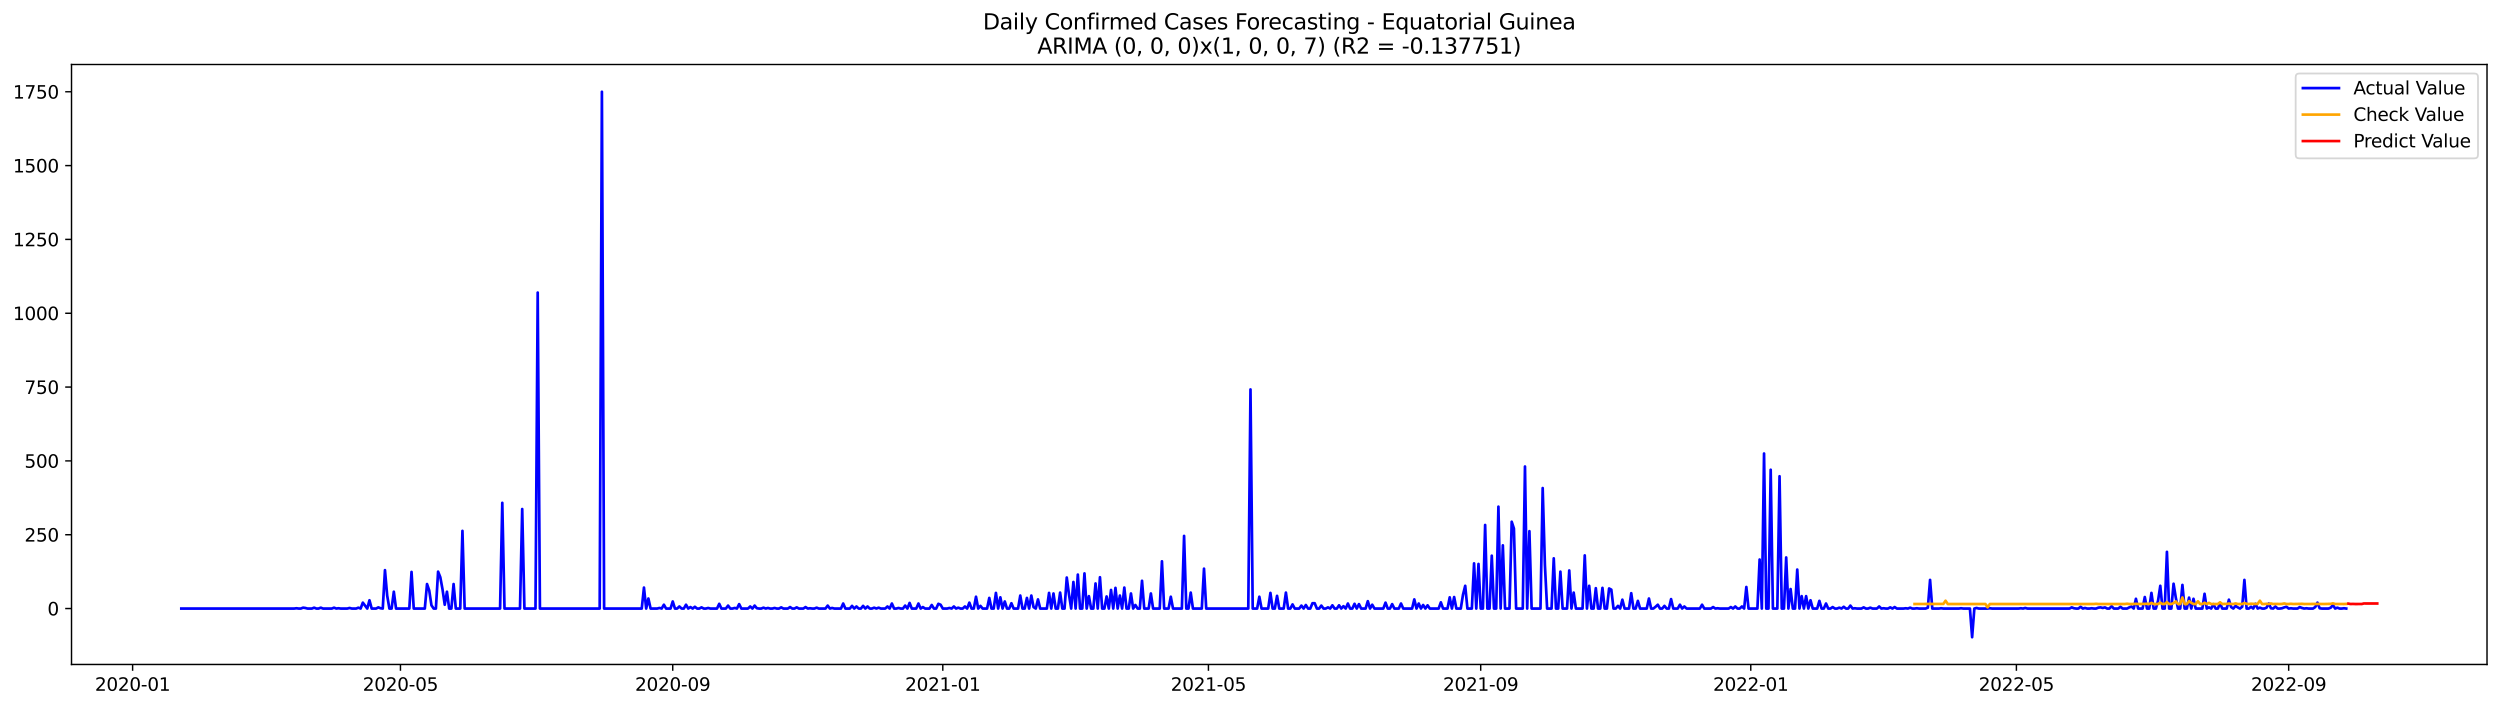 <?xml version="1.0" encoding="utf-8" standalone="no"?>
<!DOCTYPE svg PUBLIC "-//W3C//DTD SVG 1.1//EN"
  "http://www.w3.org/Graphics/SVG/1.1/DTD/svg11.dtd">
<svg xmlns:xlink="http://www.w3.org/1999/xlink" width="1386.05pt" height="392.274pt" viewBox="0 0 1386.05 392.274" xmlns="http://www.w3.org/2000/svg" version="1.1">
 <defs>
  <style type="text/css">*{stroke-linejoin: round; stroke-linecap: butt}</style>
 </defs>
 <g id="figure_1">
  <g id="patch_1">
   <path d="M 0 392.274 
L 1386.05 392.274 
L 1386.05 0 
L 0 0 
z
" style="fill: #ffffff"/>
  </g>
  <g id="axes_1">
   <g id="patch_2">
    <path d="M 39.65 368.396 
L 1378.85 368.396 
L 1378.85 35.755 
L 39.65 35.755 
z
" style="fill: #ffffff"/>
   </g>
   <g id="matplotlib.axis_1">
    <g id="xtick_1">
     <g id="line2d_1">
      <defs>
       <path id="m39abf1633c" d="M 0 0 
L 0 3.5 
" style="stroke: #000000; stroke-width: 0.8"/>
      </defs>
      <g>
       <use xlink:href="#m39abf1633c" x="73.523" y="368.396" style="stroke: #000000; stroke-width: 0.8"/>
      </g>
     </g>
     <g id="text_1">
      <!-- 2020-01 -->
      <g transform="translate(52.631 382.994)scale(0.1 -0.1)">
       <defs>
        <path id="DejaVuSans-32" d="M 1228 531 
L 3431 531 
L 3431 0 
L 469 0 
L 469 531 
Q 828 903 1448 1529 
Q 2069 2156 2228 2338 
Q 2531 2678 2651 2914 
Q 2772 3150 2772 3378 
Q 2772 3750 2511 3984 
Q 2250 4219 1831 4219 
Q 1534 4219 1204 4116 
Q 875 4013 500 3803 
L 500 4441 
Q 881 4594 1212 4672 
Q 1544 4750 1819 4750 
Q 2544 4750 2975 4387 
Q 3406 4025 3406 3419 
Q 3406 3131 3298 2873 
Q 3191 2616 2906 2266 
Q 2828 2175 2409 1742 
Q 1991 1309 1228 531 
z
" transform="scale(0.016)"/>
        <path id="DejaVuSans-30" d="M 2034 4250 
Q 1547 4250 1301 3770 
Q 1056 3291 1056 2328 
Q 1056 1369 1301 889 
Q 1547 409 2034 409 
Q 2525 409 2770 889 
Q 3016 1369 3016 2328 
Q 3016 3291 2770 3770 
Q 2525 4250 2034 4250 
z
M 2034 4750 
Q 2819 4750 3233 4129 
Q 3647 3509 3647 2328 
Q 3647 1150 3233 529 
Q 2819 -91 2034 -91 
Q 1250 -91 836 529 
Q 422 1150 422 2328 
Q 422 3509 836 4129 
Q 1250 4750 2034 4750 
z
" transform="scale(0.016)"/>
        <path id="DejaVuSans-2d" d="M 313 2009 
L 1997 2009 
L 1997 1497 
L 313 1497 
L 313 2009 
z
" transform="scale(0.016)"/>
        <path id="DejaVuSans-31" d="M 794 531 
L 1825 531 
L 1825 4091 
L 703 3866 
L 703 4441 
L 1819 4666 
L 2450 4666 
L 2450 531 
L 3481 531 
L 3481 0 
L 794 0 
L 794 531 
z
" transform="scale(0.016)"/>
       </defs>
       <use xlink:href="#DejaVuSans-32"/>
       <use xlink:href="#DejaVuSans-30" x="63.623"/>
       <use xlink:href="#DejaVuSans-32" x="127.246"/>
       <use xlink:href="#DejaVuSans-30" x="190.869"/>
       <use xlink:href="#DejaVuSans-2d" x="254.492"/>
       <use xlink:href="#DejaVuSans-30" x="290.576"/>
       <use xlink:href="#DejaVuSans-31" x="354.199"/>
      </g>
     </g>
    </g>
    <g id="xtick_2">
     <g id="line2d_2">
      <g>
       <use xlink:href="#m39abf1633c" x="222.023" y="368.396" style="stroke: #000000; stroke-width: 0.8"/>
      </g>
     </g>
     <g id="text_2">
      <!-- 2020-05 -->
      <g transform="translate(201.131 382.994)scale(0.1 -0.1)">
       <defs>
        <path id="DejaVuSans-35" d="M 691 4666 
L 3169 4666 
L 3169 4134 
L 1269 4134 
L 1269 2991 
Q 1406 3038 1543 3061 
Q 1681 3084 1819 3084 
Q 2600 3084 3056 2656 
Q 3513 2228 3513 1497 
Q 3513 744 3044 326 
Q 2575 -91 1722 -91 
Q 1428 -91 1123 -41 
Q 819 9 494 109 
L 494 744 
Q 775 591 1075 516 
Q 1375 441 1709 441 
Q 2250 441 2565 725 
Q 2881 1009 2881 1497 
Q 2881 1984 2565 2268 
Q 2250 2553 1709 2553 
Q 1456 2553 1204 2497 
Q 953 2441 691 2322 
L 691 4666 
z
" transform="scale(0.016)"/>
       </defs>
       <use xlink:href="#DejaVuSans-32"/>
       <use xlink:href="#DejaVuSans-30" x="63.623"/>
       <use xlink:href="#DejaVuSans-32" x="127.246"/>
       <use xlink:href="#DejaVuSans-30" x="190.869"/>
       <use xlink:href="#DejaVuSans-2d" x="254.492"/>
       <use xlink:href="#DejaVuSans-30" x="290.576"/>
       <use xlink:href="#DejaVuSans-35" x="354.199"/>
      </g>
     </g>
    </g>
    <g id="xtick_3">
     <g id="line2d_3">
      <g>
       <use xlink:href="#m39abf1633c" x="372.977" y="368.396" style="stroke: #000000; stroke-width: 0.8"/>
      </g>
     </g>
     <g id="text_3">
      <!-- 2020-09 -->
      <g transform="translate(352.086 382.994)scale(0.1 -0.1)">
       <defs>
        <path id="DejaVuSans-39" d="M 703 97 
L 703 672 
Q 941 559 1184 500 
Q 1428 441 1663 441 
Q 2288 441 2617 861 
Q 2947 1281 2994 2138 
Q 2813 1869 2534 1725 
Q 2256 1581 1919 1581 
Q 1219 1581 811 2004 
Q 403 2428 403 3163 
Q 403 3881 828 4315 
Q 1253 4750 1959 4750 
Q 2769 4750 3195 4129 
Q 3622 3509 3622 2328 
Q 3622 1225 3098 567 
Q 2575 -91 1691 -91 
Q 1453 -91 1209 -44 
Q 966 3 703 97 
z
M 1959 2075 
Q 2384 2075 2632 2365 
Q 2881 2656 2881 3163 
Q 2881 3666 2632 3958 
Q 2384 4250 1959 4250 
Q 1534 4250 1286 3958 
Q 1038 3666 1038 3163 
Q 1038 2656 1286 2365 
Q 1534 2075 1959 2075 
z
" transform="scale(0.016)"/>
       </defs>
       <use xlink:href="#DejaVuSans-32"/>
       <use xlink:href="#DejaVuSans-30" x="63.623"/>
       <use xlink:href="#DejaVuSans-32" x="127.246"/>
       <use xlink:href="#DejaVuSans-30" x="190.869"/>
       <use xlink:href="#DejaVuSans-2d" x="254.492"/>
       <use xlink:href="#DejaVuSans-30" x="290.576"/>
       <use xlink:href="#DejaVuSans-39" x="354.199"/>
      </g>
     </g>
    </g>
    <g id="xtick_4">
     <g id="line2d_4">
      <g>
       <use xlink:href="#m39abf1633c" x="522.705" y="368.396" style="stroke: #000000; stroke-width: 0.8"/>
      </g>
     </g>
     <g id="text_4">
      <!-- 2021-01 -->
      <g transform="translate(501.813 382.994)scale(0.1 -0.1)">
       <use xlink:href="#DejaVuSans-32"/>
       <use xlink:href="#DejaVuSans-30" x="63.623"/>
       <use xlink:href="#DejaVuSans-32" x="127.246"/>
       <use xlink:href="#DejaVuSans-31" x="190.869"/>
       <use xlink:href="#DejaVuSans-2d" x="254.492"/>
       <use xlink:href="#DejaVuSans-30" x="290.576"/>
       <use xlink:href="#DejaVuSans-31" x="354.199"/>
      </g>
     </g>
    </g>
    <g id="xtick_5">
     <g id="line2d_5">
      <g>
       <use xlink:href="#m39abf1633c" x="669.977" y="368.396" style="stroke: #000000; stroke-width: 0.8"/>
      </g>
     </g>
     <g id="text_5">
      <!-- 2021-05 -->
      <g transform="translate(649.086 382.994)scale(0.1 -0.1)">
       <use xlink:href="#DejaVuSans-32"/>
       <use xlink:href="#DejaVuSans-30" x="63.623"/>
       <use xlink:href="#DejaVuSans-32" x="127.246"/>
       <use xlink:href="#DejaVuSans-31" x="190.869"/>
       <use xlink:href="#DejaVuSans-2d" x="254.492"/>
       <use xlink:href="#DejaVuSans-30" x="290.576"/>
       <use xlink:href="#DejaVuSans-35" x="354.199"/>
      </g>
     </g>
    </g>
    <g id="xtick_6">
     <g id="line2d_6">
      <g>
       <use xlink:href="#m39abf1633c" x="820.932" y="368.396" style="stroke: #000000; stroke-width: 0.8"/>
      </g>
     </g>
     <g id="text_6">
      <!-- 2021-09 -->
      <g transform="translate(800.04 382.994)scale(0.1 -0.1)">
       <use xlink:href="#DejaVuSans-32"/>
       <use xlink:href="#DejaVuSans-30" x="63.623"/>
       <use xlink:href="#DejaVuSans-32" x="127.246"/>
       <use xlink:href="#DejaVuSans-31" x="190.869"/>
       <use xlink:href="#DejaVuSans-2d" x="254.492"/>
       <use xlink:href="#DejaVuSans-30" x="290.576"/>
       <use xlink:href="#DejaVuSans-39" x="354.199"/>
      </g>
     </g>
    </g>
    <g id="xtick_7">
     <g id="line2d_7">
      <g>
       <use xlink:href="#m39abf1633c" x="970.659" y="368.396" style="stroke: #000000; stroke-width: 0.8"/>
      </g>
     </g>
     <g id="text_7">
      <!-- 2022-01 -->
      <g transform="translate(949.768 382.994)scale(0.1 -0.1)">
       <use xlink:href="#DejaVuSans-32"/>
       <use xlink:href="#DejaVuSans-30" x="63.623"/>
       <use xlink:href="#DejaVuSans-32" x="127.246"/>
       <use xlink:href="#DejaVuSans-32" x="190.869"/>
       <use xlink:href="#DejaVuSans-2d" x="254.492"/>
       <use xlink:href="#DejaVuSans-30" x="290.576"/>
       <use xlink:href="#DejaVuSans-31" x="354.199"/>
      </g>
     </g>
    </g>
    <g id="xtick_8">
     <g id="line2d_8">
      <g>
       <use xlink:href="#m39abf1633c" x="1117.932" y="368.396" style="stroke: #000000; stroke-width: 0.8"/>
      </g>
     </g>
     <g id="text_8">
      <!-- 2022-05 -->
      <g transform="translate(1097.04 382.994)scale(0.1 -0.1)">
       <use xlink:href="#DejaVuSans-32"/>
       <use xlink:href="#DejaVuSans-30" x="63.623"/>
       <use xlink:href="#DejaVuSans-32" x="127.246"/>
       <use xlink:href="#DejaVuSans-32" x="190.869"/>
       <use xlink:href="#DejaVuSans-2d" x="254.492"/>
       <use xlink:href="#DejaVuSans-30" x="290.576"/>
       <use xlink:href="#DejaVuSans-35" x="354.199"/>
      </g>
     </g>
    </g>
    <g id="xtick_9">
     <g id="line2d_9">
      <g>
       <use xlink:href="#m39abf1633c" x="1268.886" y="368.396" style="stroke: #000000; stroke-width: 0.8"/>
      </g>
     </g>
     <g id="text_9">
      <!-- 2022-09 -->
      <g transform="translate(1247.995 382.994)scale(0.1 -0.1)">
       <use xlink:href="#DejaVuSans-32"/>
       <use xlink:href="#DejaVuSans-30" x="63.623"/>
       <use xlink:href="#DejaVuSans-32" x="127.246"/>
       <use xlink:href="#DejaVuSans-32" x="190.869"/>
       <use xlink:href="#DejaVuSans-2d" x="254.492"/>
       <use xlink:href="#DejaVuSans-30" x="290.576"/>
       <use xlink:href="#DejaVuSans-39" x="354.199"/>
      </g>
     </g>
    </g>
   </g>
   <g id="matplotlib.axis_2">
    <g id="ytick_1">
     <g id="line2d_10">
      <defs>
       <path id="m7961f86cdf" d="M 0 0 
L -3.5 0 
" style="stroke: #000000; stroke-width: 0.8"/>
      </defs>
      <g>
       <use xlink:href="#m7961f86cdf" x="39.65" y="337.394" style="stroke: #000000; stroke-width: 0.8"/>
      </g>
     </g>
     <g id="text_10">
      <!-- 0 -->
      <g transform="translate(26.288 341.193)scale(0.1 -0.1)">
       <use xlink:href="#DejaVuSans-30"/>
      </g>
     </g>
    </g>
    <g id="ytick_2">
     <g id="line2d_11">
      <g>
       <use xlink:href="#m7961f86cdf" x="39.65" y="296.463" style="stroke: #000000; stroke-width: 0.8"/>
      </g>
     </g>
     <g id="text_11">
      <!-- 250 -->
      <g transform="translate(13.562 300.262)scale(0.1 -0.1)">
       <use xlink:href="#DejaVuSans-32"/>
       <use xlink:href="#DejaVuSans-35" x="63.623"/>
       <use xlink:href="#DejaVuSans-30" x="127.246"/>
      </g>
     </g>
    </g>
    <g id="ytick_3">
     <g id="line2d_12">
      <g>
       <use xlink:href="#m7961f86cdf" x="39.65" y="255.532" style="stroke: #000000; stroke-width: 0.8"/>
      </g>
     </g>
     <g id="text_12">
      <!-- 500 -->
      <g transform="translate(13.562 259.331)scale(0.1 -0.1)">
       <use xlink:href="#DejaVuSans-35"/>
       <use xlink:href="#DejaVuSans-30" x="63.623"/>
       <use xlink:href="#DejaVuSans-30" x="127.246"/>
      </g>
     </g>
    </g>
    <g id="ytick_4">
     <g id="line2d_13">
      <g>
       <use xlink:href="#m7961f86cdf" x="39.65" y="214.6" style="stroke: #000000; stroke-width: 0.8"/>
      </g>
     </g>
     <g id="text_13">
      <!-- 750 -->
      <g transform="translate(13.562 218.4)scale(0.1 -0.1)">
       <defs>
        <path id="DejaVuSans-37" d="M 525 4666 
L 3525 4666 
L 3525 4397 
L 1831 0 
L 1172 0 
L 2766 4134 
L 525 4134 
L 525 4666 
z
" transform="scale(0.016)"/>
       </defs>
       <use xlink:href="#DejaVuSans-37"/>
       <use xlink:href="#DejaVuSans-35" x="63.623"/>
       <use xlink:href="#DejaVuSans-30" x="127.246"/>
      </g>
     </g>
    </g>
    <g id="ytick_5">
     <g id="line2d_14">
      <g>
       <use xlink:href="#m7961f86cdf" x="39.65" y="173.669" style="stroke: #000000; stroke-width: 0.8"/>
      </g>
     </g>
     <g id="text_14">
      <!-- 1000 -->
      <g transform="translate(7.2 177.468)scale(0.1 -0.1)">
       <use xlink:href="#DejaVuSans-31"/>
       <use xlink:href="#DejaVuSans-30" x="63.623"/>
       <use xlink:href="#DejaVuSans-30" x="127.246"/>
       <use xlink:href="#DejaVuSans-30" x="190.869"/>
      </g>
     </g>
    </g>
    <g id="ytick_6">
     <g id="line2d_15">
      <g>
       <use xlink:href="#m7961f86cdf" x="39.65" y="132.738" style="stroke: #000000; stroke-width: 0.8"/>
      </g>
     </g>
     <g id="text_15">
      <!-- 1250 -->
      <g transform="translate(7.2 136.537)scale(0.1 -0.1)">
       <use xlink:href="#DejaVuSans-31"/>
       <use xlink:href="#DejaVuSans-32" x="63.623"/>
       <use xlink:href="#DejaVuSans-35" x="127.246"/>
       <use xlink:href="#DejaVuSans-30" x="190.869"/>
      </g>
     </g>
    </g>
    <g id="ytick_7">
     <g id="line2d_16">
      <g>
       <use xlink:href="#m7961f86cdf" x="39.65" y="91.807" style="stroke: #000000; stroke-width: 0.8"/>
      </g>
     </g>
     <g id="text_16">
      <!-- 1500 -->
      <g transform="translate(7.2 95.606)scale(0.1 -0.1)">
       <use xlink:href="#DejaVuSans-31"/>
       <use xlink:href="#DejaVuSans-35" x="63.623"/>
       <use xlink:href="#DejaVuSans-30" x="127.246"/>
       <use xlink:href="#DejaVuSans-30" x="190.869"/>
      </g>
     </g>
    </g>
    <g id="ytick_8">
     <g id="line2d_17">
      <g>
       <use xlink:href="#m7961f86cdf" x="39.65" y="50.876" style="stroke: #000000; stroke-width: 0.8"/>
      </g>
     </g>
     <g id="text_17">
      <!-- 1750 -->
      <g transform="translate(7.2 54.675)scale(0.1 -0.1)">
       <use xlink:href="#DejaVuSans-31"/>
       <use xlink:href="#DejaVuSans-37" x="63.623"/>
       <use xlink:href="#DejaVuSans-35" x="127.246"/>
       <use xlink:href="#DejaVuSans-30" x="190.869"/>
      </g>
     </g>
    </g>
   </g>
   <g id="line2d_18">
    <path d="M 100.523 337.394 
L 163.114 337.394 
L 164.341 337.23 
L 165.568 337.394 
L 166.795 337.394 
L 168.023 336.903 
L 169.25 337.067 
L 170.477 337.394 
L 172.932 337.394 
L 174.159 336.903 
L 175.386 337.394 
L 176.614 337.394 
L 177.841 336.903 
L 179.068 337.394 
L 183.977 337.394 
L 185.205 336.903 
L 186.432 337.394 
L 187.659 337.23 
L 188.886 337.394 
L 192.568 337.394 
L 193.795 337.067 
L 195.023 337.394 
L 197.477 337.394 
L 198.705 336.903 
L 199.932 337.394 
L 201.159 334.12 
L 203.614 337.394 
L 204.841 332.81 
L 206.068 337.394 
L 208.523 337.394 
L 209.75 336.739 
L 210.977 337.23 
L 212.205 337.394 
L 213.432 316.11 
L 214.659 330.19 
L 215.886 337.394 
L 217.114 337.394 
L 218.341 328.062 
L 219.568 337.394 
L 226.932 337.394 
L 228.159 317.092 
L 229.386 337.394 
L 235.523 337.394 
L 236.75 323.805 
L 237.977 327.407 
L 239.205 335.593 
L 240.432 337.394 
L 241.659 337.394 
L 242.886 316.929 
L 244.114 320.039 
L 245.341 326.752 
L 246.568 335.266 
L 247.795 328.062 
L 249.023 337.394 
L 250.25 337.394 
L 251.477 323.805 
L 252.705 337.394 
L 255.159 337.394 
L 256.386 294.335 
L 257.614 337.394 
L 277.25 337.394 
L 278.477 278.781 
L 279.705 337.394 
L 288.295 337.394 
L 289.523 282.219 
L 290.75 337.394 
L 296.886 337.394 
L 298.114 162.208 
L 299.341 337.394 
L 332.477 337.394 
L 333.705 50.876 
L 334.932 337.394 
L 355.795 337.394 
L 357.023 325.77 
L 358.25 337.394 
L 359.477 331.828 
L 360.705 337.394 
L 364.386 337.394 
L 365.614 337.067 
L 366.841 337.394 
L 368.068 335.266 
L 369.295 337.394 
L 371.75 337.394 
L 372.977 333.465 
L 374.205 337.394 
L 375.432 337.394 
L 376.659 336.248 
L 377.886 337.394 
L 379.114 337.394 
L 380.341 335.266 
L 381.568 337.394 
L 382.795 336.576 
L 384.023 337.394 
L 385.25 336.412 
L 386.477 337.394 
L 387.705 337.394 
L 388.932 336.739 
L 390.159 337.394 
L 391.386 337.394 
L 392.614 337.067 
L 393.841 337.394 
L 397.523 337.394 
L 398.75 334.775 
L 399.977 337.394 
L 402.432 337.394 
L 403.659 335.757 
L 404.886 337.394 
L 406.114 337.394 
L 407.341 337.067 
L 408.568 337.394 
L 409.795 334.938 
L 411.023 337.394 
L 414.705 337.394 
L 415.932 336.248 
L 417.159 337.394 
L 418.386 335.757 
L 419.614 337.23 
L 420.841 337.394 
L 422.068 337.394 
L 423.295 336.903 
L 424.523 337.394 
L 425.75 337.067 
L 426.977 337.394 
L 428.205 337.394 
L 429.432 337.067 
L 430.659 337.394 
L 431.886 337.394 
L 433.114 336.739 
L 434.341 337.394 
L 436.795 337.394 
L 438.023 336.576 
L 439.25 337.394 
L 440.477 337.394 
L 441.705 336.739 
L 442.932 337.394 
L 445.386 337.394 
L 446.614 336.576 
L 447.841 337.394 
L 449.068 337.23 
L 450.295 337.394 
L 451.523 337.394 
L 452.75 336.903 
L 453.977 337.394 
L 457.659 337.394 
L 458.886 335.757 
L 460.114 337.394 
L 461.341 337.067 
L 462.568 337.394 
L 466.25 337.394 
L 467.477 334.611 
L 468.705 337.394 
L 471.159 337.394 
L 472.386 335.921 
L 473.614 337.394 
L 474.841 336.248 
L 476.068 337.394 
L 477.295 337.394 
L 478.523 335.921 
L 479.75 337.394 
L 480.977 336.248 
L 482.205 337.394 
L 483.432 337.394 
L 484.659 336.903 
L 485.886 337.394 
L 487.114 336.903 
L 488.341 337.394 
L 490.795 337.394 
L 492.023 336.248 
L 493.25 337.394 
L 494.477 334.611 
L 495.705 337.394 
L 496.932 337.394 
L 498.159 337.067 
L 499.386 337.394 
L 500.614 337.394 
L 501.841 335.757 
L 503.068 337.394 
L 504.295 334.283 
L 505.523 337.394 
L 507.977 337.394 
L 509.205 334.611 
L 510.432 337.394 
L 511.659 336.576 
L 512.886 337.394 
L 515.341 337.394 
L 516.568 335.429 
L 517.795 337.394 
L 519.023 337.394 
L 520.25 334.775 
L 521.477 335.266 
L 522.705 337.394 
L 525.159 337.394 
L 526.386 337.067 
L 527.614 337.394 
L 528.841 336.248 
L 530.068 337.394 
L 531.295 336.903 
L 532.523 337.394 
L 533.75 337.394 
L 534.977 336.248 
L 536.205 337.394 
L 537.432 334.12 
L 538.659 337.394 
L 539.886 337.394 
L 541.114 330.845 
L 542.341 337.394 
L 543.568 335.921 
L 544.795 337.394 
L 547.25 337.394 
L 548.477 331.5 
L 549.705 337.394 
L 550.932 337.394 
L 552.159 328.717 
L 553.386 337.394 
L 554.614 331.173 
L 555.841 337.394 
L 557.068 333.465 
L 558.295 337.394 
L 559.523 337.394 
L 560.75 334.447 
L 561.977 337.394 
L 564.432 337.394 
L 565.659 330.19 
L 566.886 337.394 
L 568.114 337.394 
L 569.341 331.5 
L 570.568 337.394 
L 571.795 330.19 
L 573.023 336.576 
L 574.25 337.394 
L 575.477 332.319 
L 576.705 337.394 
L 580.386 337.394 
L 581.614 328.717 
L 582.841 337.394 
L 584.068 329.044 
L 585.295 337.394 
L 586.523 337.394 
L 587.75 328.553 
L 588.977 337.394 
L 590.205 337.394 
L 591.432 320.203 
L 592.659 329.535 
L 593.886 337.394 
L 595.114 322.659 
L 596.341 337.394 
L 597.568 318.566 
L 598.795 337.394 
L 600.023 337.394 
L 601.25 317.911 
L 602.477 337.394 
L 603.705 330.518 
L 604.932 337.394 
L 606.159 337.394 
L 607.386 323.478 
L 608.614 337.394 
L 609.841 320.039 
L 611.068 337.394 
L 612.295 337.394 
L 613.523 330.681 
L 614.75 337.394 
L 615.977 327.08 
L 617.205 337.394 
L 618.432 325.933 
L 619.659 337.394 
L 620.886 330.19 
L 622.114 337.394 
L 623.341 325.77 
L 624.568 337.394 
L 625.795 337.394 
L 627.023 329.044 
L 628.25 337.394 
L 629.477 335.429 
L 630.705 337.394 
L 631.932 337.394 
L 633.159 322.004 
L 634.386 337.394 
L 636.841 337.394 
L 638.068 329.044 
L 639.295 337.394 
L 642.977 337.394 
L 644.205 311.198 
L 645.432 337.394 
L 647.886 337.394 
L 649.114 330.845 
L 650.341 337.394 
L 655.25 337.394 
L 656.477 297.118 
L 657.705 337.394 
L 658.932 337.394 
L 660.159 328.553 
L 661.386 337.394 
L 666.295 337.394 
L 667.523 315.291 
L 668.75 337.394 
L 692.068 337.394 
L 693.295 215.91 
L 694.523 337.394 
L 696.977 337.394 
L 698.205 330.845 
L 699.432 337.394 
L 703.114 337.394 
L 704.341 328.717 
L 705.568 337.394 
L 706.795 337.394 
L 708.023 330.354 
L 709.25 337.394 
L 711.705 337.394 
L 712.932 328.553 
L 714.159 337.394 
L 715.386 337.394 
L 716.614 335.102 
L 717.841 337.394 
L 720.295 337.394 
L 721.523 335.757 
L 722.75 337.394 
L 723.977 335.429 
L 725.205 337.394 
L 726.432 337.394 
L 727.659 334.447 
L 728.886 334.447 
L 730.114 337.394 
L 731.341 337.394 
L 732.568 335.757 
L 733.795 337.394 
L 735.023 337.394 
L 736.25 336.739 
L 737.477 337.394 
L 738.705 335.593 
L 739.932 337.394 
L 741.159 337.394 
L 742.386 335.593 
L 743.614 337.394 
L 744.841 336.084 
L 746.068 337.394 
L 747.295 334.611 
L 748.523 337.394 
L 749.75 337.394 
L 750.977 334.775 
L 752.205 337.394 
L 753.432 334.938 
L 754.659 337.394 
L 757.114 337.394 
L 758.341 333.301 
L 759.568 337.394 
L 760.795 335.266 
L 762.023 337.394 
L 766.932 337.394 
L 768.159 334.12 
L 769.386 337.394 
L 770.614 337.394 
L 771.841 334.938 
L 773.068 337.394 
L 775.523 337.394 
L 776.75 334.611 
L 777.977 337.394 
L 782.886 337.394 
L 784.114 332.319 
L 785.341 337.394 
L 786.568 334.611 
L 787.795 337.394 
L 789.023 335.429 
L 790.25 337.394 
L 791.477 335.593 
L 792.705 337.394 
L 797.614 337.394 
L 798.841 333.956 
L 800.068 337.394 
L 802.523 337.394 
L 803.75 331.173 
L 804.977 337.394 
L 806.205 331.009 
L 807.432 337.394 
L 809.886 337.394 
L 811.114 329.699 
L 812.341 324.787 
L 813.568 337.394 
L 816.023 337.394 
L 817.25 312.344 
L 818.477 337.394 
L 819.705 312.672 
L 820.932 337.394 
L 822.159 337.394 
L 823.386 291.06 
L 824.614 337.394 
L 825.841 337.394 
L 827.068 308.087 
L 828.295 337.394 
L 829.523 337.394 
L 830.75 280.909 
L 831.977 337.394 
L 833.205 302.357 
L 834.432 337.394 
L 836.886 337.394 
L 838.114 289.259 
L 839.341 293.025 
L 840.568 337.394 
L 844.25 337.394 
L 845.477 258.642 
L 846.705 337.394 
L 847.932 294.498 
L 849.159 337.394 
L 854.068 337.394 
L 855.295 270.594 
L 856.523 313.163 
L 857.75 337.394 
L 860.205 337.394 
L 861.432 309.561 
L 862.659 337.394 
L 863.886 337.394 
L 865.114 316.929 
L 866.341 337.394 
L 868.795 337.394 
L 870.023 316.274 
L 871.25 337.394 
L 872.477 328.553 
L 873.705 337.394 
L 877.386 337.394 
L 878.614 307.924 
L 879.841 337.394 
L 881.068 324.787 
L 882.295 337.394 
L 883.523 337.394 
L 884.75 326.097 
L 885.977 337.394 
L 887.205 337.394 
L 888.432 325.933 
L 889.659 337.394 
L 890.886 337.394 
L 892.114 326.261 
L 893.341 326.916 
L 894.568 337.394 
L 895.795 337.394 
L 897.023 335.921 
L 898.25 337.394 
L 899.477 332.482 
L 900.705 337.394 
L 903.159 337.394 
L 904.386 328.88 
L 905.614 337.394 
L 906.841 337.394 
L 908.068 333.137 
L 909.295 337.394 
L 912.977 337.394 
L 914.205 331.828 
L 915.432 337.394 
L 916.659 337.394 
L 917.886 336.412 
L 919.114 335.266 
L 920.341 337.394 
L 921.568 337.394 
L 922.795 335.921 
L 924.023 337.394 
L 925.25 337.394 
L 926.477 332.155 
L 927.705 337.394 
L 930.159 337.394 
L 931.386 335.266 
L 932.614 337.394 
L 933.841 336.248 
L 935.068 337.394 
L 942.432 337.394 
L 943.659 335.266 
L 944.886 337.394 
L 948.568 337.394 
L 949.795 336.576 
L 951.023 337.394 
L 952.25 337.23 
L 953.477 337.394 
L 958.386 337.394 
L 959.614 336.576 
L 960.841 337.394 
L 962.068 336.248 
L 963.295 337.394 
L 964.523 337.394 
L 965.75 336.248 
L 966.977 337.394 
L 968.205 325.442 
L 969.432 337.394 
L 974.341 337.394 
L 975.568 310.216 
L 976.795 337.394 
L 978.023 251.439 
L 979.25 337.394 
L 980.477 337.394 
L 981.705 260.443 
L 982.932 337.394 
L 985.386 337.394 
L 986.614 264.045 
L 987.841 337.394 
L 989.068 337.394 
L 990.295 309.07 
L 991.523 337.394 
L 992.75 326.588 
L 993.977 337.394 
L 995.205 337.394 
L 996.432 315.782 
L 997.659 337.394 
L 998.886 330.518 
L 1000.114 337.394 
L 1001.341 330.518 
L 1002.568 337.394 
L 1003.795 332.81 
L 1005.023 337.394 
L 1007.477 337.394 
L 1008.705 333.137 
L 1009.932 337.394 
L 1011.159 337.394 
L 1012.386 334.611 
L 1013.614 337.394 
L 1014.841 337.394 
L 1016.068 336.576 
L 1017.295 337.394 
L 1018.523 337.394 
L 1019.75 336.903 
L 1020.977 337.394 
L 1022.205 336.412 
L 1023.432 337.394 
L 1024.659 337.394 
L 1025.886 335.757 
L 1027.114 337.394 
L 1028.341 337.23 
L 1029.568 337.394 
L 1032.023 337.394 
L 1033.25 336.739 
L 1034.477 337.394 
L 1035.705 337.394 
L 1036.932 336.903 
L 1038.159 337.394 
L 1040.614 337.394 
L 1041.841 336.248 
L 1043.068 337.394 
L 1044.295 337.23 
L 1045.523 337.394 
L 1046.75 337.394 
L 1047.977 336.739 
L 1049.205 337.394 
L 1050.432 336.576 
L 1051.659 337.394 
L 1055.341 337.394 
L 1056.568 337.23 
L 1057.795 337.394 
L 1059.023 336.903 
L 1060.25 337.394 
L 1061.477 337.394 
L 1062.705 337.23 
L 1063.932 337.394 
L 1067.614 337.394 
L 1068.841 336.903 
L 1070.068 321.513 
L 1071.295 337.394 
L 1074.977 337.394 
L 1076.205 337.23 
L 1077.432 337.394 
L 1086.023 337.394 
L 1087.25 337.23 
L 1088.477 337.394 
L 1092.159 337.394 
L 1093.386 353.276 
L 1094.614 337.394 
L 1095.841 337.067 
L 1097.068 337.394 
L 1101.977 337.394 
L 1103.205 337.23 
L 1104.432 337.394 
L 1119.159 337.394 
L 1120.386 337.23 
L 1121.614 337.394 
L 1122.841 337.067 
L 1124.068 337.394 
L 1147.386 337.394 
L 1148.614 336.739 
L 1149.841 337.23 
L 1151.068 337.394 
L 1152.295 337.394 
L 1153.523 336.412 
L 1154.75 337.394 
L 1155.977 337.067 
L 1157.205 337.394 
L 1158.432 337.394 
L 1159.659 337.23 
L 1160.886 337.394 
L 1162.114 337.394 
L 1163.341 336.903 
L 1164.568 336.739 
L 1165.795 337.067 
L 1167.023 336.739 
L 1168.25 337.394 
L 1169.477 337.394 
L 1170.705 336.084 
L 1171.932 337.394 
L 1174.386 337.394 
L 1175.614 336.412 
L 1176.841 337.394 
L 1179.295 337.394 
L 1180.523 336.739 
L 1181.75 336.248 
L 1182.977 337.394 
L 1184.205 331.991 
L 1185.432 337.394 
L 1187.886 337.394 
L 1189.114 331.009 
L 1190.341 337.394 
L 1191.568 337.394 
L 1192.795 328.717 
L 1194.023 337.394 
L 1195.25 337.394 
L 1196.477 332.974 
L 1197.705 324.787 
L 1198.932 337.394 
L 1200.159 337.394 
L 1201.386 305.959 
L 1202.614 337.394 
L 1203.841 337.394 
L 1205.068 323.641 
L 1206.295 331.336 
L 1207.523 337.394 
L 1208.75 337.394 
L 1209.977 324.296 
L 1211.205 337.394 
L 1212.432 337.394 
L 1213.659 331.336 
L 1214.886 337.394 
L 1216.114 331.991 
L 1217.341 337.394 
L 1221.023 337.394 
L 1222.25 329.208 
L 1223.477 337.394 
L 1224.705 336.739 
L 1225.932 337.394 
L 1227.159 334.938 
L 1228.386 337.394 
L 1229.614 337.394 
L 1230.841 334.447 
L 1232.068 337.394 
L 1234.523 337.394 
L 1235.75 332.482 
L 1236.977 336.576 
L 1238.205 337.394 
L 1239.432 335.921 
L 1240.659 336.739 
L 1241.886 337.394 
L 1243.114 336.412 
L 1244.341 321.513 
L 1245.568 337.394 
L 1246.795 337.394 
L 1248.023 336.412 
L 1249.25 337.394 
L 1250.477 334.775 
L 1251.705 337.394 
L 1252.932 336.903 
L 1254.159 337.394 
L 1255.386 337.394 
L 1256.614 336.903 
L 1257.841 334.611 
L 1259.068 337.23 
L 1260.295 337.394 
L 1261.523 336.248 
L 1262.75 337.394 
L 1263.977 337.394 
L 1265.205 337.23 
L 1266.432 336.739 
L 1267.659 336.412 
L 1268.886 337.394 
L 1270.114 337.23 
L 1271.341 337.394 
L 1273.795 337.394 
L 1275.023 336.576 
L 1276.25 337.067 
L 1277.477 337.394 
L 1278.705 337.23 
L 1279.932 337.394 
L 1282.386 337.394 
L 1283.614 336.576 
L 1284.841 334.12 
L 1286.068 337.23 
L 1287.295 337.394 
L 1290.977 337.394 
L 1292.205 336.903 
L 1293.432 335.429 
L 1294.659 337.394 
L 1295.886 336.903 
L 1297.114 337.394 
L 1298.341 337.394 
L 1299.568 337.23 
L 1300.795 337.394 
L 1300.795 337.394 
" clip-path="url(#pe5846c29d5)" style="fill: none; stroke: #0000ff; stroke-width: 1.5; stroke-linecap: square"/>
   </g>
   <g id="line2d_19">
    <path d="M 1061.477 334.881 
L 1077.432 334.825 
L 1078.659 333.052 
L 1079.886 334.881 
L 1100.75 334.881 
L 1101.977 336.71 
L 1103.205 334.881 
L 1105.659 334.881 
L 1160.886 334.881 
L 1162.114 334.768 
L 1163.341 334.881 
L 1165.795 334.881 
L 1178.068 334.881 
L 1179.295 334.731 
L 1180.523 334.881 
L 1182.977 334.881 
L 1184.205 334.768 
L 1185.432 334.881 
L 1189.114 334.806 
L 1190.341 334.749 
L 1191.568 334.881 
L 1192.795 334.259 
L 1194.023 334.881 
L 1196.477 334.881 
L 1197.705 334.146 
L 1198.932 334.881 
L 1200.159 334.881 
L 1201.386 333.882 
L 1202.614 334.881 
L 1203.841 334.881 
L 1205.068 334.372 
L 1206.295 333.429 
L 1207.523 334.881 
L 1208.75 334.881 
L 1209.977 331.261 
L 1211.205 334.881 
L 1212.432 334.881 
L 1213.659 333.297 
L 1214.886 334.184 
L 1216.114 334.881 
L 1217.341 334.881 
L 1218.568 333.373 
L 1219.795 334.881 
L 1221.023 334.881 
L 1222.25 334.184 
L 1223.477 334.881 
L 1224.705 334.259 
L 1225.932 334.881 
L 1229.614 334.881 
L 1230.841 333.939 
L 1232.068 334.881 
L 1233.295 334.806 
L 1234.523 334.881 
L 1235.75 334.599 
L 1236.977 334.881 
L 1238.205 334.881 
L 1239.432 334.542 
L 1240.659 334.881 
L 1243.114 334.881 
L 1244.341 334.316 
L 1245.568 334.787 
L 1246.795 334.881 
L 1248.023 334.712 
L 1250.477 334.881 
L 1251.705 334.768 
L 1252.932 333.052 
L 1254.159 334.881 
L 1255.386 334.881 
L 1256.614 334.768 
L 1257.841 334.881 
L 1259.068 334.58 
L 1260.295 334.881 
L 1261.523 334.825 
L 1263.977 334.881 
L 1265.205 334.825 
L 1266.432 334.561 
L 1267.659 334.863 
L 1268.886 334.881 
L 1270.114 334.749 
L 1271.341 334.881 
L 1275.023 334.806 
L 1276.25 334.768 
L 1277.477 334.881 
L 1284.841 334.844 
L 1288.523 334.881 
L 1292.205 334.787 
L 1293.432 334.504 
L 1294.659 334.863 
L 1299.568 334.881 
L 1300.795 334.825 
L 1300.795 334.825 
" clip-path="url(#pe5846c29d5)" style="fill: none; stroke: #ffa500; stroke-width: 1.5; stroke-linecap: square"/>
   </g>
   <g id="line2d_20">
    <path d="M 1302.023 334.655 
L 1303.25 334.881 
L 1304.477 334.825 
L 1305.705 334.881 
L 1306.932 334.881 
L 1308.159 334.863 
L 1309.386 334.881 
L 1310.614 334.566 
L 1311.841 334.592 
L 1313.068 334.585 
L 1314.295 334.592 
L 1315.523 334.592 
L 1316.75 334.59 
L 1317.977 334.592 
" clip-path="url(#pe5846c29d5)" style="fill: none; stroke: #ff0000; stroke-width: 1.5; stroke-linecap: square"/>
   </g>
   <g id="patch_3">
    <path d="M 39.65 368.396 
L 39.65 35.755 
" style="fill: none; stroke: #000000; stroke-width: 0.8; stroke-linejoin: miter; stroke-linecap: square"/>
   </g>
   <g id="patch_4">
    <path d="M 1378.85 368.396 
L 1378.85 35.755 
" style="fill: none; stroke: #000000; stroke-width: 0.8; stroke-linejoin: miter; stroke-linecap: square"/>
   </g>
   <g id="patch_5">
    <path d="M 39.65 368.396 
L 1378.85 368.396 
" style="fill: none; stroke: #000000; stroke-width: 0.8; stroke-linejoin: miter; stroke-linecap: square"/>
   </g>
   <g id="patch_6">
    <path d="M 39.65 35.755 
L 1378.85 35.755 
" style="fill: none; stroke: #000000; stroke-width: 0.8; stroke-linejoin: miter; stroke-linecap: square"/>
   </g>
   <g id="text_18">
    <!-- Daily Confirmed Cases Forecasting - Equatorial Guinea -->
    <g transform="translate(544.973 16.318)scale(0.12 -0.12)">
     <defs>
      <path id="DejaVuSans-44" d="M 1259 4147 
L 1259 519 
L 2022 519 
Q 2988 519 3436 956 
Q 3884 1394 3884 2338 
Q 3884 3275 3436 3711 
Q 2988 4147 2022 4147 
L 1259 4147 
z
M 628 4666 
L 1925 4666 
Q 3281 4666 3915 4102 
Q 4550 3538 4550 2338 
Q 4550 1131 3912 565 
Q 3275 0 1925 0 
L 628 0 
L 628 4666 
z
" transform="scale(0.016)"/>
      <path id="DejaVuSans-61" d="M 2194 1759 
Q 1497 1759 1228 1600 
Q 959 1441 959 1056 
Q 959 750 1161 570 
Q 1363 391 1709 391 
Q 2188 391 2477 730 
Q 2766 1069 2766 1631 
L 2766 1759 
L 2194 1759 
z
M 3341 1997 
L 3341 0 
L 2766 0 
L 2766 531 
Q 2569 213 2275 61 
Q 1981 -91 1556 -91 
Q 1019 -91 701 211 
Q 384 513 384 1019 
Q 384 1609 779 1909 
Q 1175 2209 1959 2209 
L 2766 2209 
L 2766 2266 
Q 2766 2663 2505 2880 
Q 2244 3097 1772 3097 
Q 1472 3097 1187 3025 
Q 903 2953 641 2809 
L 641 3341 
Q 956 3463 1253 3523 
Q 1550 3584 1831 3584 
Q 2591 3584 2966 3190 
Q 3341 2797 3341 1997 
z
" transform="scale(0.016)"/>
      <path id="DejaVuSans-69" d="M 603 3500 
L 1178 3500 
L 1178 0 
L 603 0 
L 603 3500 
z
M 603 4863 
L 1178 4863 
L 1178 4134 
L 603 4134 
L 603 4863 
z
" transform="scale(0.016)"/>
      <path id="DejaVuSans-6c" d="M 603 4863 
L 1178 4863 
L 1178 0 
L 603 0 
L 603 4863 
z
" transform="scale(0.016)"/>
      <path id="DejaVuSans-79" d="M 2059 -325 
Q 1816 -950 1584 -1140 
Q 1353 -1331 966 -1331 
L 506 -1331 
L 506 -850 
L 844 -850 
Q 1081 -850 1212 -737 
Q 1344 -625 1503 -206 
L 1606 56 
L 191 3500 
L 800 3500 
L 1894 763 
L 2988 3500 
L 3597 3500 
L 2059 -325 
z
" transform="scale(0.016)"/>
      <path id="DejaVuSans-20" transform="scale(0.016)"/>
      <path id="DejaVuSans-43" d="M 4122 4306 
L 4122 3641 
Q 3803 3938 3442 4084 
Q 3081 4231 2675 4231 
Q 1875 4231 1450 3742 
Q 1025 3253 1025 2328 
Q 1025 1406 1450 917 
Q 1875 428 2675 428 
Q 3081 428 3442 575 
Q 3803 722 4122 1019 
L 4122 359 
Q 3791 134 3420 21 
Q 3050 -91 2638 -91 
Q 1578 -91 968 557 
Q 359 1206 359 2328 
Q 359 3453 968 4101 
Q 1578 4750 2638 4750 
Q 3056 4750 3426 4639 
Q 3797 4528 4122 4306 
z
" transform="scale(0.016)"/>
      <path id="DejaVuSans-6f" d="M 1959 3097 
Q 1497 3097 1228 2736 
Q 959 2375 959 1747 
Q 959 1119 1226 758 
Q 1494 397 1959 397 
Q 2419 397 2687 759 
Q 2956 1122 2956 1747 
Q 2956 2369 2687 2733 
Q 2419 3097 1959 3097 
z
M 1959 3584 
Q 2709 3584 3137 3096 
Q 3566 2609 3566 1747 
Q 3566 888 3137 398 
Q 2709 -91 1959 -91 
Q 1206 -91 779 398 
Q 353 888 353 1747 
Q 353 2609 779 3096 
Q 1206 3584 1959 3584 
z
" transform="scale(0.016)"/>
      <path id="DejaVuSans-6e" d="M 3513 2113 
L 3513 0 
L 2938 0 
L 2938 2094 
Q 2938 2591 2744 2837 
Q 2550 3084 2163 3084 
Q 1697 3084 1428 2787 
Q 1159 2491 1159 1978 
L 1159 0 
L 581 0 
L 581 3500 
L 1159 3500 
L 1159 2956 
Q 1366 3272 1645 3428 
Q 1925 3584 2291 3584 
Q 2894 3584 3203 3211 
Q 3513 2838 3513 2113 
z
" transform="scale(0.016)"/>
      <path id="DejaVuSans-66" d="M 2375 4863 
L 2375 4384 
L 1825 4384 
Q 1516 4384 1395 4259 
Q 1275 4134 1275 3809 
L 1275 3500 
L 2222 3500 
L 2222 3053 
L 1275 3053 
L 1275 0 
L 697 0 
L 697 3053 
L 147 3053 
L 147 3500 
L 697 3500 
L 697 3744 
Q 697 4328 969 4595 
Q 1241 4863 1831 4863 
L 2375 4863 
z
" transform="scale(0.016)"/>
      <path id="DejaVuSans-72" d="M 2631 2963 
Q 2534 3019 2420 3045 
Q 2306 3072 2169 3072 
Q 1681 3072 1420 2755 
Q 1159 2438 1159 1844 
L 1159 0 
L 581 0 
L 581 3500 
L 1159 3500 
L 1159 2956 
Q 1341 3275 1631 3429 
Q 1922 3584 2338 3584 
Q 2397 3584 2469 3576 
Q 2541 3569 2628 3553 
L 2631 2963 
z
" transform="scale(0.016)"/>
      <path id="DejaVuSans-6d" d="M 3328 2828 
Q 3544 3216 3844 3400 
Q 4144 3584 4550 3584 
Q 5097 3584 5394 3201 
Q 5691 2819 5691 2113 
L 5691 0 
L 5113 0 
L 5113 2094 
Q 5113 2597 4934 2840 
Q 4756 3084 4391 3084 
Q 3944 3084 3684 2787 
Q 3425 2491 3425 1978 
L 3425 0 
L 2847 0 
L 2847 2094 
Q 2847 2600 2669 2842 
Q 2491 3084 2119 3084 
Q 1678 3084 1418 2786 
Q 1159 2488 1159 1978 
L 1159 0 
L 581 0 
L 581 3500 
L 1159 3500 
L 1159 2956 
Q 1356 3278 1631 3431 
Q 1906 3584 2284 3584 
Q 2666 3584 2933 3390 
Q 3200 3197 3328 2828 
z
" transform="scale(0.016)"/>
      <path id="DejaVuSans-65" d="M 3597 1894 
L 3597 1613 
L 953 1613 
Q 991 1019 1311 708 
Q 1631 397 2203 397 
Q 2534 397 2845 478 
Q 3156 559 3463 722 
L 3463 178 
Q 3153 47 2828 -22 
Q 2503 -91 2169 -91 
Q 1331 -91 842 396 
Q 353 884 353 1716 
Q 353 2575 817 3079 
Q 1281 3584 2069 3584 
Q 2775 3584 3186 3129 
Q 3597 2675 3597 1894 
z
M 3022 2063 
Q 3016 2534 2758 2815 
Q 2500 3097 2075 3097 
Q 1594 3097 1305 2825 
Q 1016 2553 972 2059 
L 3022 2063 
z
" transform="scale(0.016)"/>
      <path id="DejaVuSans-64" d="M 2906 2969 
L 2906 4863 
L 3481 4863 
L 3481 0 
L 2906 0 
L 2906 525 
Q 2725 213 2448 61 
Q 2172 -91 1784 -91 
Q 1150 -91 751 415 
Q 353 922 353 1747 
Q 353 2572 751 3078 
Q 1150 3584 1784 3584 
Q 2172 3584 2448 3432 
Q 2725 3281 2906 2969 
z
M 947 1747 
Q 947 1113 1208 752 
Q 1469 391 1925 391 
Q 2381 391 2643 752 
Q 2906 1113 2906 1747 
Q 2906 2381 2643 2742 
Q 2381 3103 1925 3103 
Q 1469 3103 1208 2742 
Q 947 2381 947 1747 
z
" transform="scale(0.016)"/>
      <path id="DejaVuSans-73" d="M 2834 3397 
L 2834 2853 
Q 2591 2978 2328 3040 
Q 2066 3103 1784 3103 
Q 1356 3103 1142 2972 
Q 928 2841 928 2578 
Q 928 2378 1081 2264 
Q 1234 2150 1697 2047 
L 1894 2003 
Q 2506 1872 2764 1633 
Q 3022 1394 3022 966 
Q 3022 478 2636 193 
Q 2250 -91 1575 -91 
Q 1294 -91 989 -36 
Q 684 19 347 128 
L 347 722 
Q 666 556 975 473 
Q 1284 391 1588 391 
Q 1994 391 2212 530 
Q 2431 669 2431 922 
Q 2431 1156 2273 1281 
Q 2116 1406 1581 1522 
L 1381 1569 
Q 847 1681 609 1914 
Q 372 2147 372 2553 
Q 372 3047 722 3315 
Q 1072 3584 1716 3584 
Q 2034 3584 2315 3537 
Q 2597 3491 2834 3397 
z
" transform="scale(0.016)"/>
      <path id="DejaVuSans-46" d="M 628 4666 
L 3309 4666 
L 3309 4134 
L 1259 4134 
L 1259 2759 
L 3109 2759 
L 3109 2228 
L 1259 2228 
L 1259 0 
L 628 0 
L 628 4666 
z
" transform="scale(0.016)"/>
      <path id="DejaVuSans-63" d="M 3122 3366 
L 3122 2828 
Q 2878 2963 2633 3030 
Q 2388 3097 2138 3097 
Q 1578 3097 1268 2742 
Q 959 2388 959 1747 
Q 959 1106 1268 751 
Q 1578 397 2138 397 
Q 2388 397 2633 464 
Q 2878 531 3122 666 
L 3122 134 
Q 2881 22 2623 -34 
Q 2366 -91 2075 -91 
Q 1284 -91 818 406 
Q 353 903 353 1747 
Q 353 2603 823 3093 
Q 1294 3584 2113 3584 
Q 2378 3584 2631 3529 
Q 2884 3475 3122 3366 
z
" transform="scale(0.016)"/>
      <path id="DejaVuSans-74" d="M 1172 4494 
L 1172 3500 
L 2356 3500 
L 2356 3053 
L 1172 3053 
L 1172 1153 
Q 1172 725 1289 603 
Q 1406 481 1766 481 
L 2356 481 
L 2356 0 
L 1766 0 
Q 1100 0 847 248 
Q 594 497 594 1153 
L 594 3053 
L 172 3053 
L 172 3500 
L 594 3500 
L 594 4494 
L 1172 4494 
z
" transform="scale(0.016)"/>
      <path id="DejaVuSans-67" d="M 2906 1791 
Q 2906 2416 2648 2759 
Q 2391 3103 1925 3103 
Q 1463 3103 1205 2759 
Q 947 2416 947 1791 
Q 947 1169 1205 825 
Q 1463 481 1925 481 
Q 2391 481 2648 825 
Q 2906 1169 2906 1791 
z
M 3481 434 
Q 3481 -459 3084 -895 
Q 2688 -1331 1869 -1331 
Q 1566 -1331 1297 -1286 
Q 1028 -1241 775 -1147 
L 775 -588 
Q 1028 -725 1275 -790 
Q 1522 -856 1778 -856 
Q 2344 -856 2625 -561 
Q 2906 -266 2906 331 
L 2906 616 
Q 2728 306 2450 153 
Q 2172 0 1784 0 
Q 1141 0 747 490 
Q 353 981 353 1791 
Q 353 2603 747 3093 
Q 1141 3584 1784 3584 
Q 2172 3584 2450 3431 
Q 2728 3278 2906 2969 
L 2906 3500 
L 3481 3500 
L 3481 434 
z
" transform="scale(0.016)"/>
      <path id="DejaVuSans-45" d="M 628 4666 
L 3578 4666 
L 3578 4134 
L 1259 4134 
L 1259 2753 
L 3481 2753 
L 3481 2222 
L 1259 2222 
L 1259 531 
L 3634 531 
L 3634 0 
L 628 0 
L 628 4666 
z
" transform="scale(0.016)"/>
      <path id="DejaVuSans-71" d="M 947 1747 
Q 947 1113 1208 752 
Q 1469 391 1925 391 
Q 2381 391 2643 752 
Q 2906 1113 2906 1747 
Q 2906 2381 2643 2742 
Q 2381 3103 1925 3103 
Q 1469 3103 1208 2742 
Q 947 2381 947 1747 
z
M 2906 525 
Q 2725 213 2448 61 
Q 2172 -91 1784 -91 
Q 1150 -91 751 415 
Q 353 922 353 1747 
Q 353 2572 751 3078 
Q 1150 3584 1784 3584 
Q 2172 3584 2448 3432 
Q 2725 3281 2906 2969 
L 2906 3500 
L 3481 3500 
L 3481 -1331 
L 2906 -1331 
L 2906 525 
z
" transform="scale(0.016)"/>
      <path id="DejaVuSans-75" d="M 544 1381 
L 544 3500 
L 1119 3500 
L 1119 1403 
Q 1119 906 1312 657 
Q 1506 409 1894 409 
Q 2359 409 2629 706 
Q 2900 1003 2900 1516 
L 2900 3500 
L 3475 3500 
L 3475 0 
L 2900 0 
L 2900 538 
Q 2691 219 2414 64 
Q 2138 -91 1772 -91 
Q 1169 -91 856 284 
Q 544 659 544 1381 
z
M 1991 3584 
L 1991 3584 
z
" transform="scale(0.016)"/>
      <path id="DejaVuSans-47" d="M 3809 666 
L 3809 1919 
L 2778 1919 
L 2778 2438 
L 4434 2438 
L 4434 434 
Q 4069 175 3628 42 
Q 3188 -91 2688 -91 
Q 1594 -91 976 548 
Q 359 1188 359 2328 
Q 359 3472 976 4111 
Q 1594 4750 2688 4750 
Q 3144 4750 3555 4637 
Q 3966 4525 4313 4306 
L 4313 3634 
Q 3963 3931 3569 4081 
Q 3175 4231 2741 4231 
Q 1884 4231 1454 3753 
Q 1025 3275 1025 2328 
Q 1025 1384 1454 906 
Q 1884 428 2741 428 
Q 3075 428 3337 486 
Q 3600 544 3809 666 
z
" transform="scale(0.016)"/>
     </defs>
     <use xlink:href="#DejaVuSans-44"/>
     <use xlink:href="#DejaVuSans-61" x="77.002"/>
     <use xlink:href="#DejaVuSans-69" x="138.281"/>
     <use xlink:href="#DejaVuSans-6c" x="166.064"/>
     <use xlink:href="#DejaVuSans-79" x="193.848"/>
     <use xlink:href="#DejaVuSans-20" x="253.027"/>
     <use xlink:href="#DejaVuSans-43" x="284.814"/>
     <use xlink:href="#DejaVuSans-6f" x="354.639"/>
     <use xlink:href="#DejaVuSans-6e" x="415.82"/>
     <use xlink:href="#DejaVuSans-66" x="479.199"/>
     <use xlink:href="#DejaVuSans-69" x="514.404"/>
     <use xlink:href="#DejaVuSans-72" x="542.188"/>
     <use xlink:href="#DejaVuSans-6d" x="581.551"/>
     <use xlink:href="#DejaVuSans-65" x="678.963"/>
     <use xlink:href="#DejaVuSans-64" x="740.486"/>
     <use xlink:href="#DejaVuSans-20" x="803.963"/>
     <use xlink:href="#DejaVuSans-43" x="835.75"/>
     <use xlink:href="#DejaVuSans-61" x="905.574"/>
     <use xlink:href="#DejaVuSans-73" x="966.854"/>
     <use xlink:href="#DejaVuSans-65" x="1018.953"/>
     <use xlink:href="#DejaVuSans-73" x="1080.477"/>
     <use xlink:href="#DejaVuSans-20" x="1132.576"/>
     <use xlink:href="#DejaVuSans-46" x="1164.363"/>
     <use xlink:href="#DejaVuSans-6f" x="1218.258"/>
     <use xlink:href="#DejaVuSans-72" x="1279.439"/>
     <use xlink:href="#DejaVuSans-65" x="1318.303"/>
     <use xlink:href="#DejaVuSans-63" x="1379.826"/>
     <use xlink:href="#DejaVuSans-61" x="1434.807"/>
     <use xlink:href="#DejaVuSans-73" x="1496.086"/>
     <use xlink:href="#DejaVuSans-74" x="1548.186"/>
     <use xlink:href="#DejaVuSans-69" x="1587.395"/>
     <use xlink:href="#DejaVuSans-6e" x="1615.178"/>
     <use xlink:href="#DejaVuSans-67" x="1678.557"/>
     <use xlink:href="#DejaVuSans-20" x="1742.033"/>
     <use xlink:href="#DejaVuSans-2d" x="1773.82"/>
     <use xlink:href="#DejaVuSans-20" x="1809.904"/>
     <use xlink:href="#DejaVuSans-45" x="1841.691"/>
     <use xlink:href="#DejaVuSans-71" x="1904.875"/>
     <use xlink:href="#DejaVuSans-75" x="1968.352"/>
     <use xlink:href="#DejaVuSans-61" x="2031.73"/>
     <use xlink:href="#DejaVuSans-74" x="2093.01"/>
     <use xlink:href="#DejaVuSans-6f" x="2132.219"/>
     <use xlink:href="#DejaVuSans-72" x="2193.4"/>
     <use xlink:href="#DejaVuSans-69" x="2234.514"/>
     <use xlink:href="#DejaVuSans-61" x="2262.297"/>
     <use xlink:href="#DejaVuSans-6c" x="2323.576"/>
     <use xlink:href="#DejaVuSans-20" x="2351.359"/>
     <use xlink:href="#DejaVuSans-47" x="2383.146"/>
     <use xlink:href="#DejaVuSans-75" x="2460.637"/>
     <use xlink:href="#DejaVuSans-69" x="2524.016"/>
     <use xlink:href="#DejaVuSans-6e" x="2551.799"/>
     <use xlink:href="#DejaVuSans-65" x="2615.178"/>
     <use xlink:href="#DejaVuSans-61" x="2676.701"/>
    </g>
    <!-- ARIMA (0, 0, 0)x(1, 0, 0, 7) (R2 = -0.137751) -->
    <g transform="translate(575.101 29.756)scale(0.12 -0.12)">
     <defs>
      <path id="DejaVuSans-41" d="M 2188 4044 
L 1331 1722 
L 3047 1722 
L 2188 4044 
z
M 1831 4666 
L 2547 4666 
L 4325 0 
L 3669 0 
L 3244 1197 
L 1141 1197 
L 716 0 
L 50 0 
L 1831 4666 
z
" transform="scale(0.016)"/>
      <path id="DejaVuSans-52" d="M 2841 2188 
Q 3044 2119 3236 1894 
Q 3428 1669 3622 1275 
L 4263 0 
L 3584 0 
L 2988 1197 
Q 2756 1666 2539 1819 
Q 2322 1972 1947 1972 
L 1259 1972 
L 1259 0 
L 628 0 
L 628 4666 
L 2053 4666 
Q 2853 4666 3247 4331 
Q 3641 3997 3641 3322 
Q 3641 2881 3436 2590 
Q 3231 2300 2841 2188 
z
M 1259 4147 
L 1259 2491 
L 2053 2491 
Q 2509 2491 2742 2702 
Q 2975 2913 2975 3322 
Q 2975 3731 2742 3939 
Q 2509 4147 2053 4147 
L 1259 4147 
z
" transform="scale(0.016)"/>
      <path id="DejaVuSans-49" d="M 628 4666 
L 1259 4666 
L 1259 0 
L 628 0 
L 628 4666 
z
" transform="scale(0.016)"/>
      <path id="DejaVuSans-4d" d="M 628 4666 
L 1569 4666 
L 2759 1491 
L 3956 4666 
L 4897 4666 
L 4897 0 
L 4281 0 
L 4281 4097 
L 3078 897 
L 2444 897 
L 1241 4097 
L 1241 0 
L 628 0 
L 628 4666 
z
" transform="scale(0.016)"/>
      <path id="DejaVuSans-28" d="M 1984 4856 
Q 1566 4138 1362 3434 
Q 1159 2731 1159 2009 
Q 1159 1288 1364 580 
Q 1569 -128 1984 -844 
L 1484 -844 
Q 1016 -109 783 600 
Q 550 1309 550 2009 
Q 550 2706 781 3412 
Q 1013 4119 1484 4856 
L 1984 4856 
z
" transform="scale(0.016)"/>
      <path id="DejaVuSans-2c" d="M 750 794 
L 1409 794 
L 1409 256 
L 897 -744 
L 494 -744 
L 750 256 
L 750 794 
z
" transform="scale(0.016)"/>
      <path id="DejaVuSans-29" d="M 513 4856 
L 1013 4856 
Q 1481 4119 1714 3412 
Q 1947 2706 1947 2009 
Q 1947 1309 1714 600 
Q 1481 -109 1013 -844 
L 513 -844 
Q 928 -128 1133 580 
Q 1338 1288 1338 2009 
Q 1338 2731 1133 3434 
Q 928 4138 513 4856 
z
" transform="scale(0.016)"/>
      <path id="DejaVuSans-78" d="M 3513 3500 
L 2247 1797 
L 3578 0 
L 2900 0 
L 1881 1375 
L 863 0 
L 184 0 
L 1544 1831 
L 300 3500 
L 978 3500 
L 1906 2253 
L 2834 3500 
L 3513 3500 
z
" transform="scale(0.016)"/>
      <path id="DejaVuSans-3d" d="M 678 2906 
L 4684 2906 
L 4684 2381 
L 678 2381 
L 678 2906 
z
M 678 1631 
L 4684 1631 
L 4684 1100 
L 678 1100 
L 678 1631 
z
" transform="scale(0.016)"/>
      <path id="DejaVuSans-2e" d="M 684 794 
L 1344 794 
L 1344 0 
L 684 0 
L 684 794 
z
" transform="scale(0.016)"/>
      <path id="DejaVuSans-33" d="M 2597 2516 
Q 3050 2419 3304 2112 
Q 3559 1806 3559 1356 
Q 3559 666 3084 287 
Q 2609 -91 1734 -91 
Q 1441 -91 1130 -33 
Q 819 25 488 141 
L 488 750 
Q 750 597 1062 519 
Q 1375 441 1716 441 
Q 2309 441 2620 675 
Q 2931 909 2931 1356 
Q 2931 1769 2642 2001 
Q 2353 2234 1838 2234 
L 1294 2234 
L 1294 2753 
L 1863 2753 
Q 2328 2753 2575 2939 
Q 2822 3125 2822 3475 
Q 2822 3834 2567 4026 
Q 2313 4219 1838 4219 
Q 1578 4219 1281 4162 
Q 984 4106 628 3988 
L 628 4550 
Q 988 4650 1302 4700 
Q 1616 4750 1894 4750 
Q 2613 4750 3031 4423 
Q 3450 4097 3450 3541 
Q 3450 3153 3228 2886 
Q 3006 2619 2597 2516 
z
" transform="scale(0.016)"/>
     </defs>
     <use xlink:href="#DejaVuSans-41"/>
     <use xlink:href="#DejaVuSans-52" x="68.408"/>
     <use xlink:href="#DejaVuSans-49" x="137.891"/>
     <use xlink:href="#DejaVuSans-4d" x="167.383"/>
     <use xlink:href="#DejaVuSans-41" x="253.662"/>
     <use xlink:href="#DejaVuSans-20" x="322.07"/>
     <use xlink:href="#DejaVuSans-28" x="353.857"/>
     <use xlink:href="#DejaVuSans-30" x="392.871"/>
     <use xlink:href="#DejaVuSans-2c" x="456.494"/>
     <use xlink:href="#DejaVuSans-20" x="488.281"/>
     <use xlink:href="#DejaVuSans-30" x="520.068"/>
     <use xlink:href="#DejaVuSans-2c" x="583.691"/>
     <use xlink:href="#DejaVuSans-20" x="615.479"/>
     <use xlink:href="#DejaVuSans-30" x="647.266"/>
     <use xlink:href="#DejaVuSans-29" x="710.889"/>
     <use xlink:href="#DejaVuSans-78" x="749.902"/>
     <use xlink:href="#DejaVuSans-28" x="809.082"/>
     <use xlink:href="#DejaVuSans-31" x="848.096"/>
     <use xlink:href="#DejaVuSans-2c" x="911.719"/>
     <use xlink:href="#DejaVuSans-20" x="943.506"/>
     <use xlink:href="#DejaVuSans-30" x="975.293"/>
     <use xlink:href="#DejaVuSans-2c" x="1038.916"/>
     <use xlink:href="#DejaVuSans-20" x="1070.703"/>
     <use xlink:href="#DejaVuSans-30" x="1102.49"/>
     <use xlink:href="#DejaVuSans-2c" x="1166.113"/>
     <use xlink:href="#DejaVuSans-20" x="1197.9"/>
     <use xlink:href="#DejaVuSans-37" x="1229.688"/>
     <use xlink:href="#DejaVuSans-29" x="1293.311"/>
     <use xlink:href="#DejaVuSans-20" x="1332.324"/>
     <use xlink:href="#DejaVuSans-28" x="1364.111"/>
     <use xlink:href="#DejaVuSans-52" x="1403.125"/>
     <use xlink:href="#DejaVuSans-32" x="1472.607"/>
     <use xlink:href="#DejaVuSans-20" x="1536.23"/>
     <use xlink:href="#DejaVuSans-3d" x="1568.018"/>
     <use xlink:href="#DejaVuSans-20" x="1651.807"/>
     <use xlink:href="#DejaVuSans-2d" x="1683.594"/>
     <use xlink:href="#DejaVuSans-30" x="1719.678"/>
     <use xlink:href="#DejaVuSans-2e" x="1783.301"/>
     <use xlink:href="#DejaVuSans-31" x="1815.088"/>
     <use xlink:href="#DejaVuSans-33" x="1878.711"/>
     <use xlink:href="#DejaVuSans-37" x="1942.334"/>
     <use xlink:href="#DejaVuSans-37" x="2005.957"/>
     <use xlink:href="#DejaVuSans-35" x="2069.58"/>
     <use xlink:href="#DejaVuSans-31" x="2133.203"/>
     <use xlink:href="#DejaVuSans-29" x="2196.826"/>
    </g>
   </g>
   <g id="legend_1">
    <g id="patch_7">
     <path d="M 1274.77 87.79 
L 1371.85 87.79 
Q 1373.85 87.79 1373.85 85.79 
L 1373.85 42.755 
Q 1373.85 40.755 1371.85 40.755 
L 1274.77 40.755 
Q 1272.77 40.755 1272.77 42.755 
L 1272.77 85.79 
Q 1272.77 87.79 1274.77 87.79 
z
" style="fill: #ffffff; opacity: 0.8; stroke: #cccccc; stroke-linejoin: miter"/>
    </g>
    <g id="line2d_21">
     <path d="M 1276.77 48.854 
L 1286.77 48.854 
L 1296.77 48.854 
" style="fill: none; stroke: #0000ff; stroke-width: 1.5; stroke-linecap: square"/>
    </g>
    <g id="text_19">
     <!-- Actual Value -->
     <g transform="translate(1304.77 52.354)scale(0.1 -0.1)">
      <defs>
       <path id="DejaVuSans-56" d="M 1831 0 
L 50 4666 
L 709 4666 
L 2188 738 
L 3669 4666 
L 4325 4666 
L 2547 0 
L 1831 0 
z
" transform="scale(0.016)"/>
      </defs>
      <use xlink:href="#DejaVuSans-41"/>
      <use xlink:href="#DejaVuSans-63" x="66.658"/>
      <use xlink:href="#DejaVuSans-74" x="121.639"/>
      <use xlink:href="#DejaVuSans-75" x="160.848"/>
      <use xlink:href="#DejaVuSans-61" x="224.227"/>
      <use xlink:href="#DejaVuSans-6c" x="285.506"/>
      <use xlink:href="#DejaVuSans-20" x="313.289"/>
      <use xlink:href="#DejaVuSans-56" x="345.076"/>
      <use xlink:href="#DejaVuSans-61" x="405.734"/>
      <use xlink:href="#DejaVuSans-6c" x="467.014"/>
      <use xlink:href="#DejaVuSans-75" x="494.797"/>
      <use xlink:href="#DejaVuSans-65" x="558.176"/>
     </g>
    </g>
    <g id="line2d_22">
     <path d="M 1276.77 63.532 
L 1286.77 63.532 
L 1296.77 63.532 
" style="fill: none; stroke: #ffa500; stroke-width: 1.5; stroke-linecap: square"/>
    </g>
    <g id="text_20">
     <!-- Check Value -->
     <g transform="translate(1304.77 67.032)scale(0.1 -0.1)">
      <defs>
       <path id="DejaVuSans-68" d="M 3513 2113 
L 3513 0 
L 2938 0 
L 2938 2094 
Q 2938 2591 2744 2837 
Q 2550 3084 2163 3084 
Q 1697 3084 1428 2787 
Q 1159 2491 1159 1978 
L 1159 0 
L 581 0 
L 581 4863 
L 1159 4863 
L 1159 2956 
Q 1366 3272 1645 3428 
Q 1925 3584 2291 3584 
Q 2894 3584 3203 3211 
Q 3513 2838 3513 2113 
z
" transform="scale(0.016)"/>
       <path id="DejaVuSans-6b" d="M 581 4863 
L 1159 4863 
L 1159 1991 
L 2875 3500 
L 3609 3500 
L 1753 1863 
L 3688 0 
L 2938 0 
L 1159 1709 
L 1159 0 
L 581 0 
L 581 4863 
z
" transform="scale(0.016)"/>
      </defs>
      <use xlink:href="#DejaVuSans-43"/>
      <use xlink:href="#DejaVuSans-68" x="69.824"/>
      <use xlink:href="#DejaVuSans-65" x="133.203"/>
      <use xlink:href="#DejaVuSans-63" x="194.727"/>
      <use xlink:href="#DejaVuSans-6b" x="249.707"/>
      <use xlink:href="#DejaVuSans-20" x="307.617"/>
      <use xlink:href="#DejaVuSans-56" x="339.404"/>
      <use xlink:href="#DejaVuSans-61" x="400.062"/>
      <use xlink:href="#DejaVuSans-6c" x="461.342"/>
      <use xlink:href="#DejaVuSans-75" x="489.125"/>
      <use xlink:href="#DejaVuSans-65" x="552.504"/>
     </g>
    </g>
    <g id="line2d_23">
     <path d="M 1276.77 78.21 
L 1286.77 78.21 
L 1296.77 78.21 
" style="fill: none; stroke: #ff0000; stroke-width: 1.5; stroke-linecap: square"/>
    </g>
    <g id="text_21">
     <!-- Predict Value -->
     <g transform="translate(1304.77 81.71)scale(0.1 -0.1)">
      <defs>
       <path id="DejaVuSans-50" d="M 1259 4147 
L 1259 2394 
L 2053 2394 
Q 2494 2394 2734 2622 
Q 2975 2850 2975 3272 
Q 2975 3691 2734 3919 
Q 2494 4147 2053 4147 
L 1259 4147 
z
M 628 4666 
L 2053 4666 
Q 2838 4666 3239 4311 
Q 3641 3956 3641 3272 
Q 3641 2581 3239 2228 
Q 2838 1875 2053 1875 
L 1259 1875 
L 1259 0 
L 628 0 
L 628 4666 
z
" transform="scale(0.016)"/>
      </defs>
      <use xlink:href="#DejaVuSans-50"/>
      <use xlink:href="#DejaVuSans-72" x="58.553"/>
      <use xlink:href="#DejaVuSans-65" x="97.416"/>
      <use xlink:href="#DejaVuSans-64" x="158.939"/>
      <use xlink:href="#DejaVuSans-69" x="222.416"/>
      <use xlink:href="#DejaVuSans-63" x="250.199"/>
      <use xlink:href="#DejaVuSans-74" x="305.18"/>
      <use xlink:href="#DejaVuSans-20" x="344.389"/>
      <use xlink:href="#DejaVuSans-56" x="376.176"/>
      <use xlink:href="#DejaVuSans-61" x="436.834"/>
      <use xlink:href="#DejaVuSans-6c" x="498.113"/>
      <use xlink:href="#DejaVuSans-75" x="525.896"/>
      <use xlink:href="#DejaVuSans-65" x="589.275"/>
     </g>
    </g>
   </g>
  </g>
 </g>
 <defs>
  <clipPath id="pe5846c29d5">
   <rect x="39.65" y="35.755" width="1339.2" height="332.64"/>
  </clipPath>
 </defs>
</svg>
